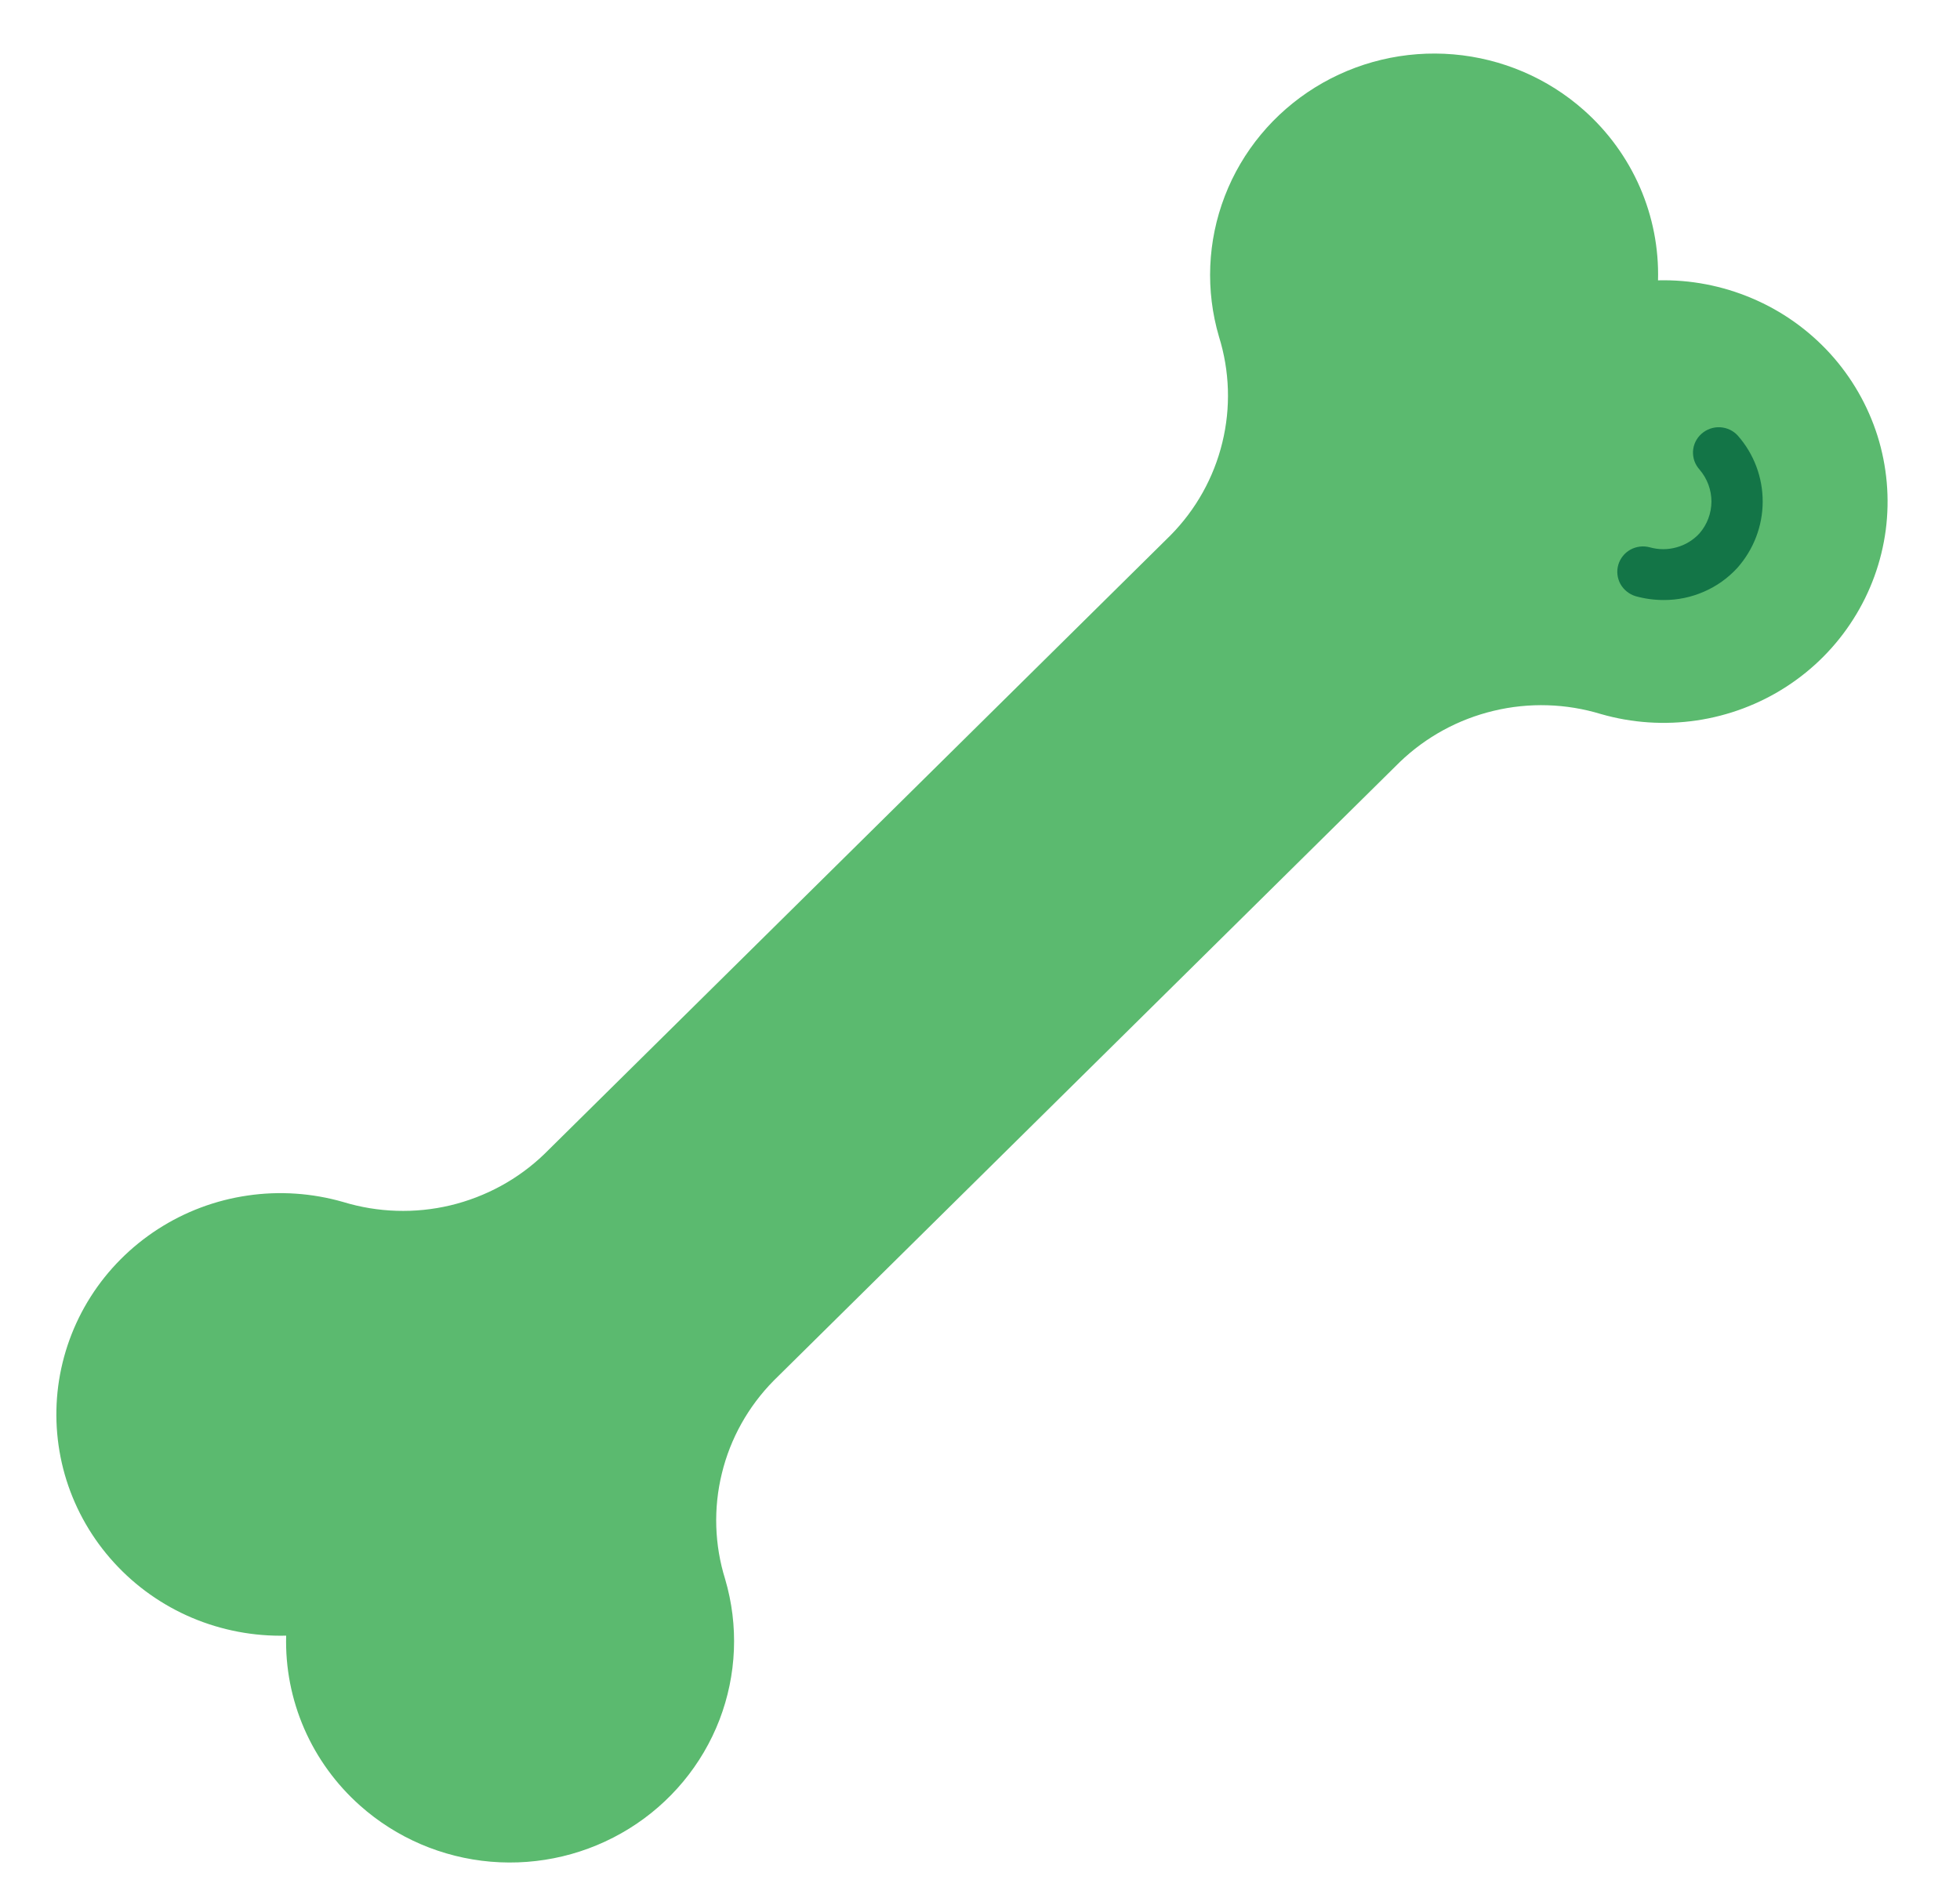 <svg width="27" height="26" viewBox="0 0 27 26" fill="none" xmlns="http://www.w3.org/2000/svg">
<path d="M10.658 19.02L19.284 10.497C19.643 10.152 20.09 9.908 20.577 9.792C21.065 9.675 21.575 9.691 22.054 9.837C22.482 9.96 22.931 9.99 23.372 9.925C23.812 9.86 24.233 9.702 24.606 9.461C24.978 9.221 25.294 8.903 25.53 8.53C25.767 8.158 25.919 7.739 25.977 7.303C26.034 6.866 25.995 6.423 25.863 6.003C25.73 5.583 25.507 5.196 25.209 4.869C24.911 4.543 24.545 4.283 24.136 4.11C23.727 3.936 23.285 3.851 22.84 3.862C22.852 3.422 22.767 2.985 22.591 2.58C22.415 2.176 22.152 1.814 21.821 1.52C21.322 1.076 20.69 0.806 20.022 0.749C19.353 0.692 18.684 0.852 18.116 1.204C17.547 1.557 17.11 2.083 16.872 2.702C16.633 3.322 16.605 4.002 16.792 4.638C16.94 5.112 16.956 5.616 16.838 6.097C16.721 6.579 16.474 7.021 16.124 7.375L7.498 15.899C7.139 16.245 6.692 16.488 6.205 16.605C5.717 16.721 5.207 16.705 4.728 16.559C4.3 16.436 3.85 16.405 3.41 16.47C2.969 16.534 2.548 16.692 2.175 16.933C1.802 17.174 1.486 17.491 1.249 17.864C1.012 18.237 0.86 18.656 0.802 19.093C0.745 19.529 0.784 19.973 0.916 20.393C1.049 20.813 1.272 21.2 1.571 21.527C1.869 21.854 2.235 22.113 2.645 22.287C3.054 22.46 3.497 22.544 3.942 22.533C3.93 22.973 4.015 23.41 4.191 23.815C4.367 24.219 4.63 24.581 4.961 24.875C5.46 25.319 6.092 25.59 6.76 25.647C7.429 25.704 8.098 25.544 8.667 25.191C9.235 24.839 9.672 24.313 9.911 23.693C10.149 23.073 10.177 22.394 9.99 21.757C9.842 21.284 9.826 20.779 9.944 20.298C10.061 19.816 10.308 19.375 10.658 19.02Z" fill="#5BBA6F"/>
<path d="M22.917 8.266C22.786 8.266 22.656 8.248 22.531 8.213C22.442 8.186 22.367 8.125 22.322 8.045C22.278 7.964 22.267 7.869 22.293 7.78C22.319 7.692 22.379 7.617 22.46 7.572C22.542 7.527 22.638 7.516 22.727 7.54C22.848 7.574 22.976 7.574 23.096 7.54C23.217 7.507 23.326 7.44 23.41 7.349C23.517 7.227 23.575 7.071 23.576 6.91C23.576 6.749 23.518 6.593 23.413 6.47C23.382 6.436 23.358 6.396 23.342 6.353C23.327 6.31 23.32 6.264 23.322 6.218C23.327 6.125 23.369 6.038 23.439 5.976C23.509 5.914 23.601 5.881 23.695 5.886C23.788 5.891 23.877 5.932 23.939 6.001C24.162 6.254 24.283 6.578 24.282 6.913C24.281 7.247 24.157 7.57 23.934 7.822C23.806 7.962 23.649 8.075 23.473 8.151C23.298 8.228 23.108 8.267 22.917 8.266Z" fill="#137547"/>
</svg>
